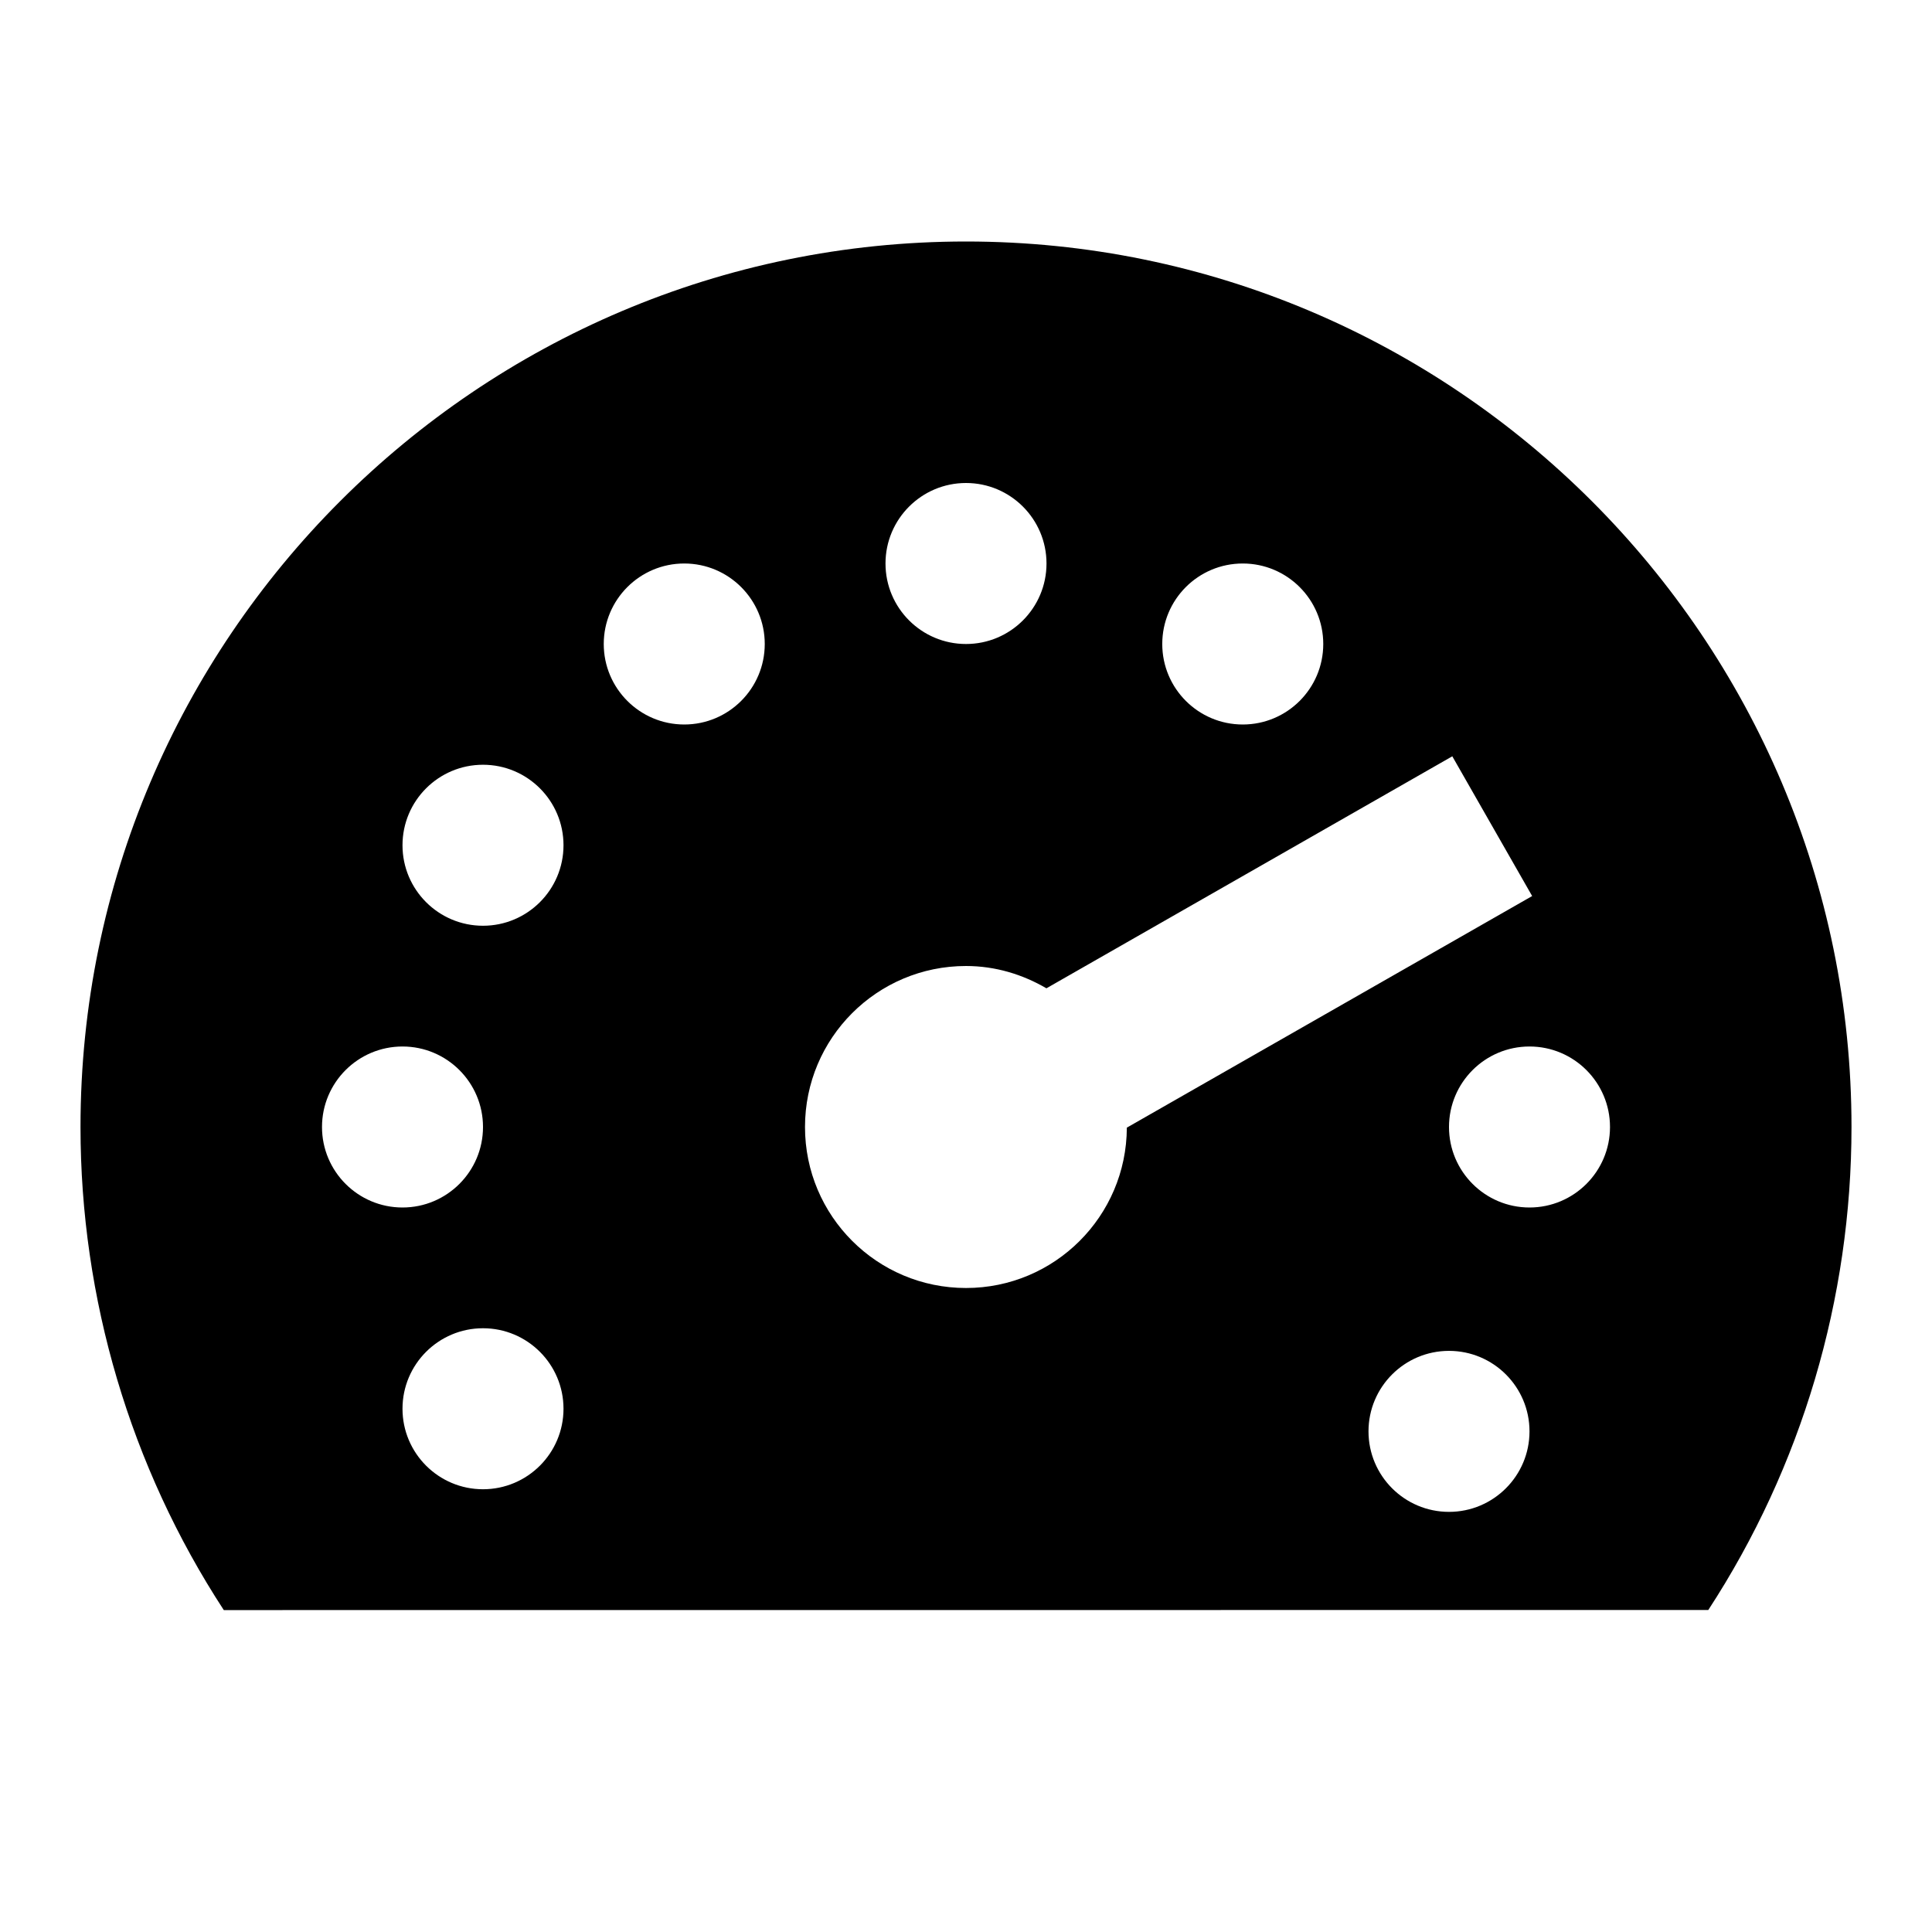 <?xml version="1.0"?>
<svg xmlns="http://www.w3.org/2000/svg" viewBox="0 0 24 24">
    <path d="M12,3C5.935,3,1,7.935,1,14c0,2.129,0.618,4.221,1.78,6.001c0,0,18.441-0.001,18.441-0.001C22.382,18.221,23,16.131,23,14 C23,7.935,18.065,3,12,3z M15.438,7c0.552,0,1,0.448,1,1c0,0.552-0.448,1-1,1s-1-0.448-1-1C14.438,7.448,14.885,7,15.438,7z M12,6 c0.552,0,1,0.448,1,1c0,0.552-0.448,1-1,1s-1-0.448-1-1C11,6.448,11.448,6,12,6z M4,14c0-0.552,0.448-1,1-1s1,0.448,1,1 c0,0.552-0.448,1-1,1S4,14.552,4,14z M6,18.5c-0.552,0-1-0.448-1-1c0-0.552,0.448-1,1-1s1,0.448,1,1C7,18.052,6.552,18.5,6,18.5z M6,11.5c-0.552,0-1-0.448-1-1s0.448-1,1-1s1,0.448,1,1S6.552,11.5,6,11.5z M8.5,9c-0.552,0-1-0.448-1-1c0-0.552,0.448-1,1-1 s1,0.448,1,1C9.5,8.552,9.052,9,8.5,9z M12,16c-1.105,0-2-0.895-2-2c0-1.105,0.895-2,2-2c0.366,0,0.704,0.105,0.999,0.277 l5.042-2.882l0.992,1.736l-5.035,2.877C13.994,15.109,13.101,16,12,16z M18,18.781c-0.552,0-1-0.448-1-1c0-0.552,0.448-1,1-1 s1,0.448,1,1C19,18.333,18.552,18.781,18,18.781z M19,15c-0.552,0-1-0.448-1-1c0-0.552,0.448-1,1-1s1,0.448,1,1 C20,14.552,19.552,15,19,15z"/>
</svg>
